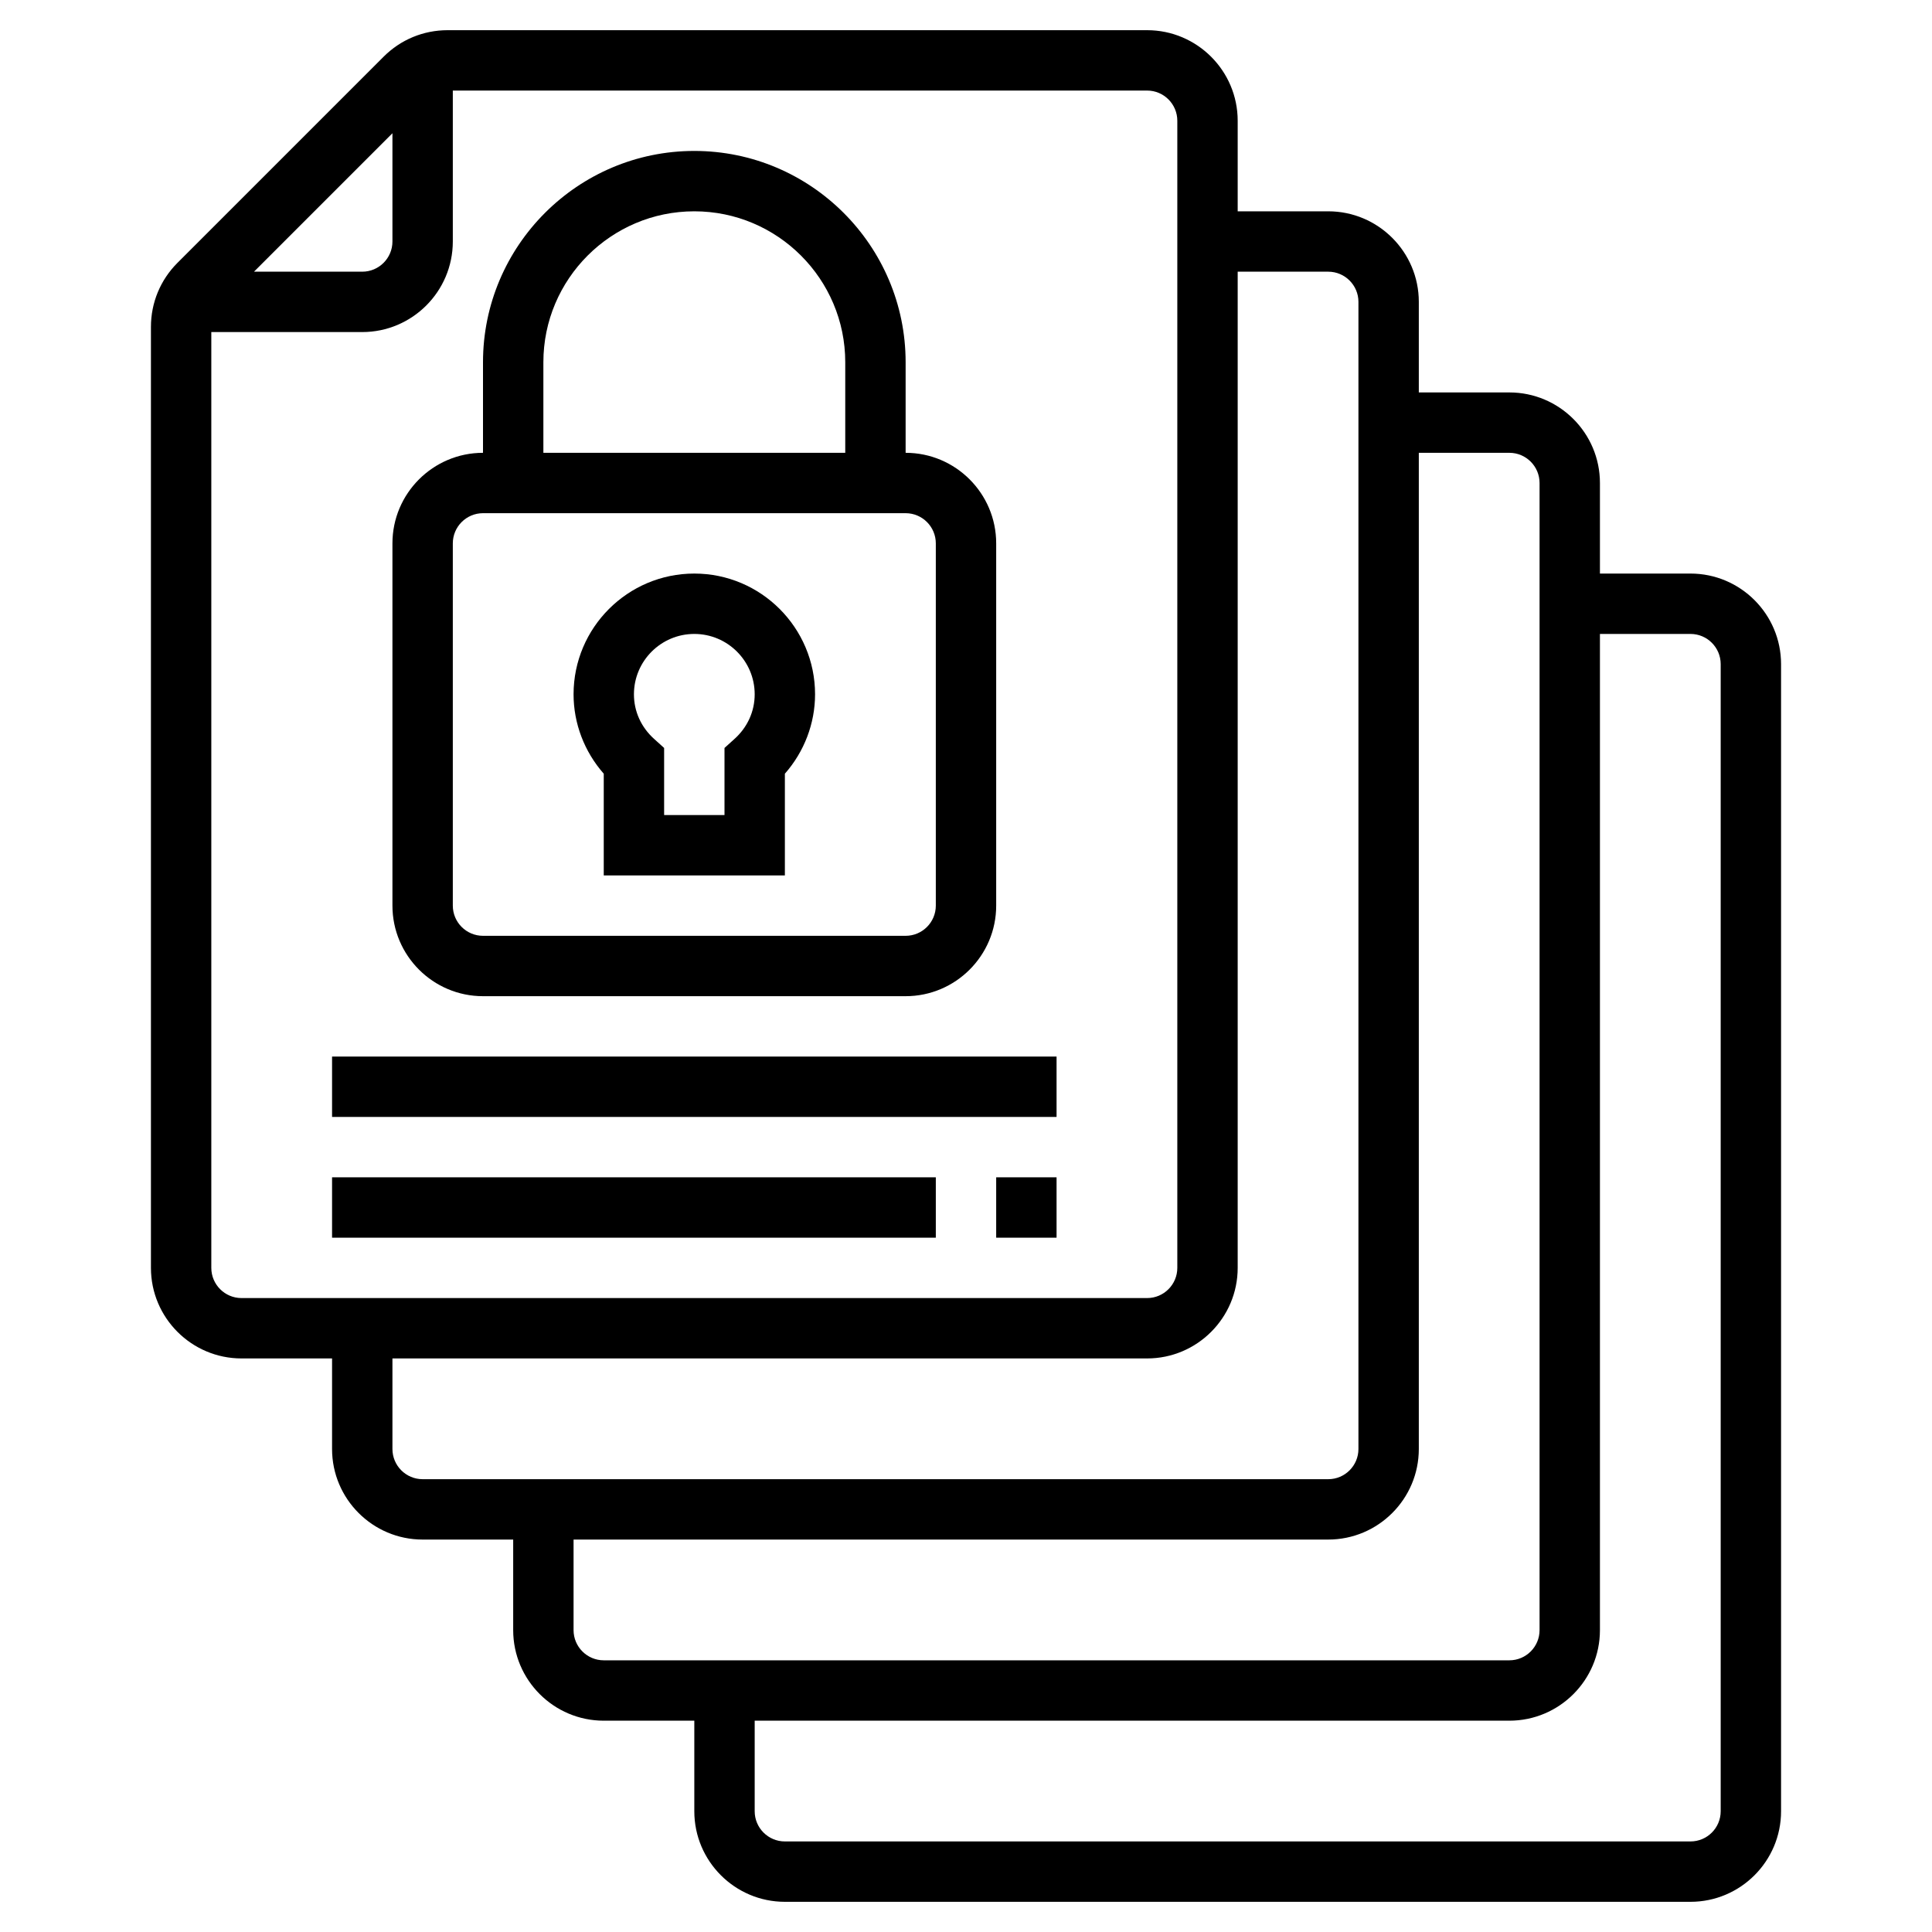<svg id="Layer_5" enable-background="new 0 0 64 64" height="512" viewBox="0 0 64 64" width="512" xmlns="http://www.w3.org/2000/svg"><g><path d="m20 29h6v-3.37c.641-.728 1-1.664 1-2.63 0-2.206-1.794-4-4-4s-4 1.794-4 4c0 .966.359 1.902 1 2.63zm3-8c1.103 0 2 .897 2 2 0 .564-.237 1.09-.67 1.479l-.33.298v2.223h-2v-2.223l-.33-.298c-.433-.389-.67-.915-.67-1.479 0-1.103.897-2 2-2z"/><path d="m16 33h14c1.654 0 3-1.346 3-3v-12c0-1.654-1.346-3-3-3v-3c0-3.86-3.141-7-7-7s-7 3.14-7 7v3c-1.654 0-3 1.346-3 3v12c0 1.654 1.346 3 3 3zm2-21c0-2.757 2.243-5 5-5s5 2.243 5 5v3h-10zm-3 6c0-.551.448-1 1-1h14c.552 0 1 .449 1 1v12c0 .551-.448 1-1 1h-14c-.552 0-1-.449-1-1z"/><path d="m56 19h-3v-3c0-1.654-1.346-3-3-3h-3v-3c0-1.654-1.346-3-3-3h-3v-3c0-1.654-1.346-3-3-3h-23.172c-.801 0-1.555.312-2.121.879l-6.828 6.828c-.566.566-.879 1.32-.879 2.122v31.171c0 1.654 1.346 3 3 3h3v3c0 1.654 1.346 3 3 3h3v3c0 1.654 1.346 3 3 3h3v3c0 1.654 1.346 3 3 3h30c1.654 0 3-1.346 3-3v-38c0-1.654-1.346-3-3-3zm-43-14.586v3.586c0 .551-.448 1-1 1h-3.586zm-6 37.586v-31h5c1.654 0 3-1.346 3-3v-5h23c.552 0 1 .449 1 1v38c0 .551-.448 1-1 1h-30c-.552 0-1-.449-1-1zm6 6v-3h25c1.654 0 3-1.346 3-3v-33h3c.552 0 1 .449 1 1v38c0 .551-.448 1-1 1h-30c-.552 0-1-.449-1-1zm6 6v-3h25c1.654 0 3-1.346 3-3v-33h3c.552 0 1 .449 1 1v38c0 .551-.448 1-1 1h-30c-.552 0-1-.449-1-1zm38 6c0 .551-.448 1-1 1h-30c-.552 0-1-.449-1-1v-3h25c1.654 0 3-1.346 3-3v-33h3c.552 0 1 .449 1 1z"/><path d="m11 35h24v2h-24z"/><path d="m33 39h2v2h-2z"/><path d="m11 39h20v2h-20z"/></g></svg>